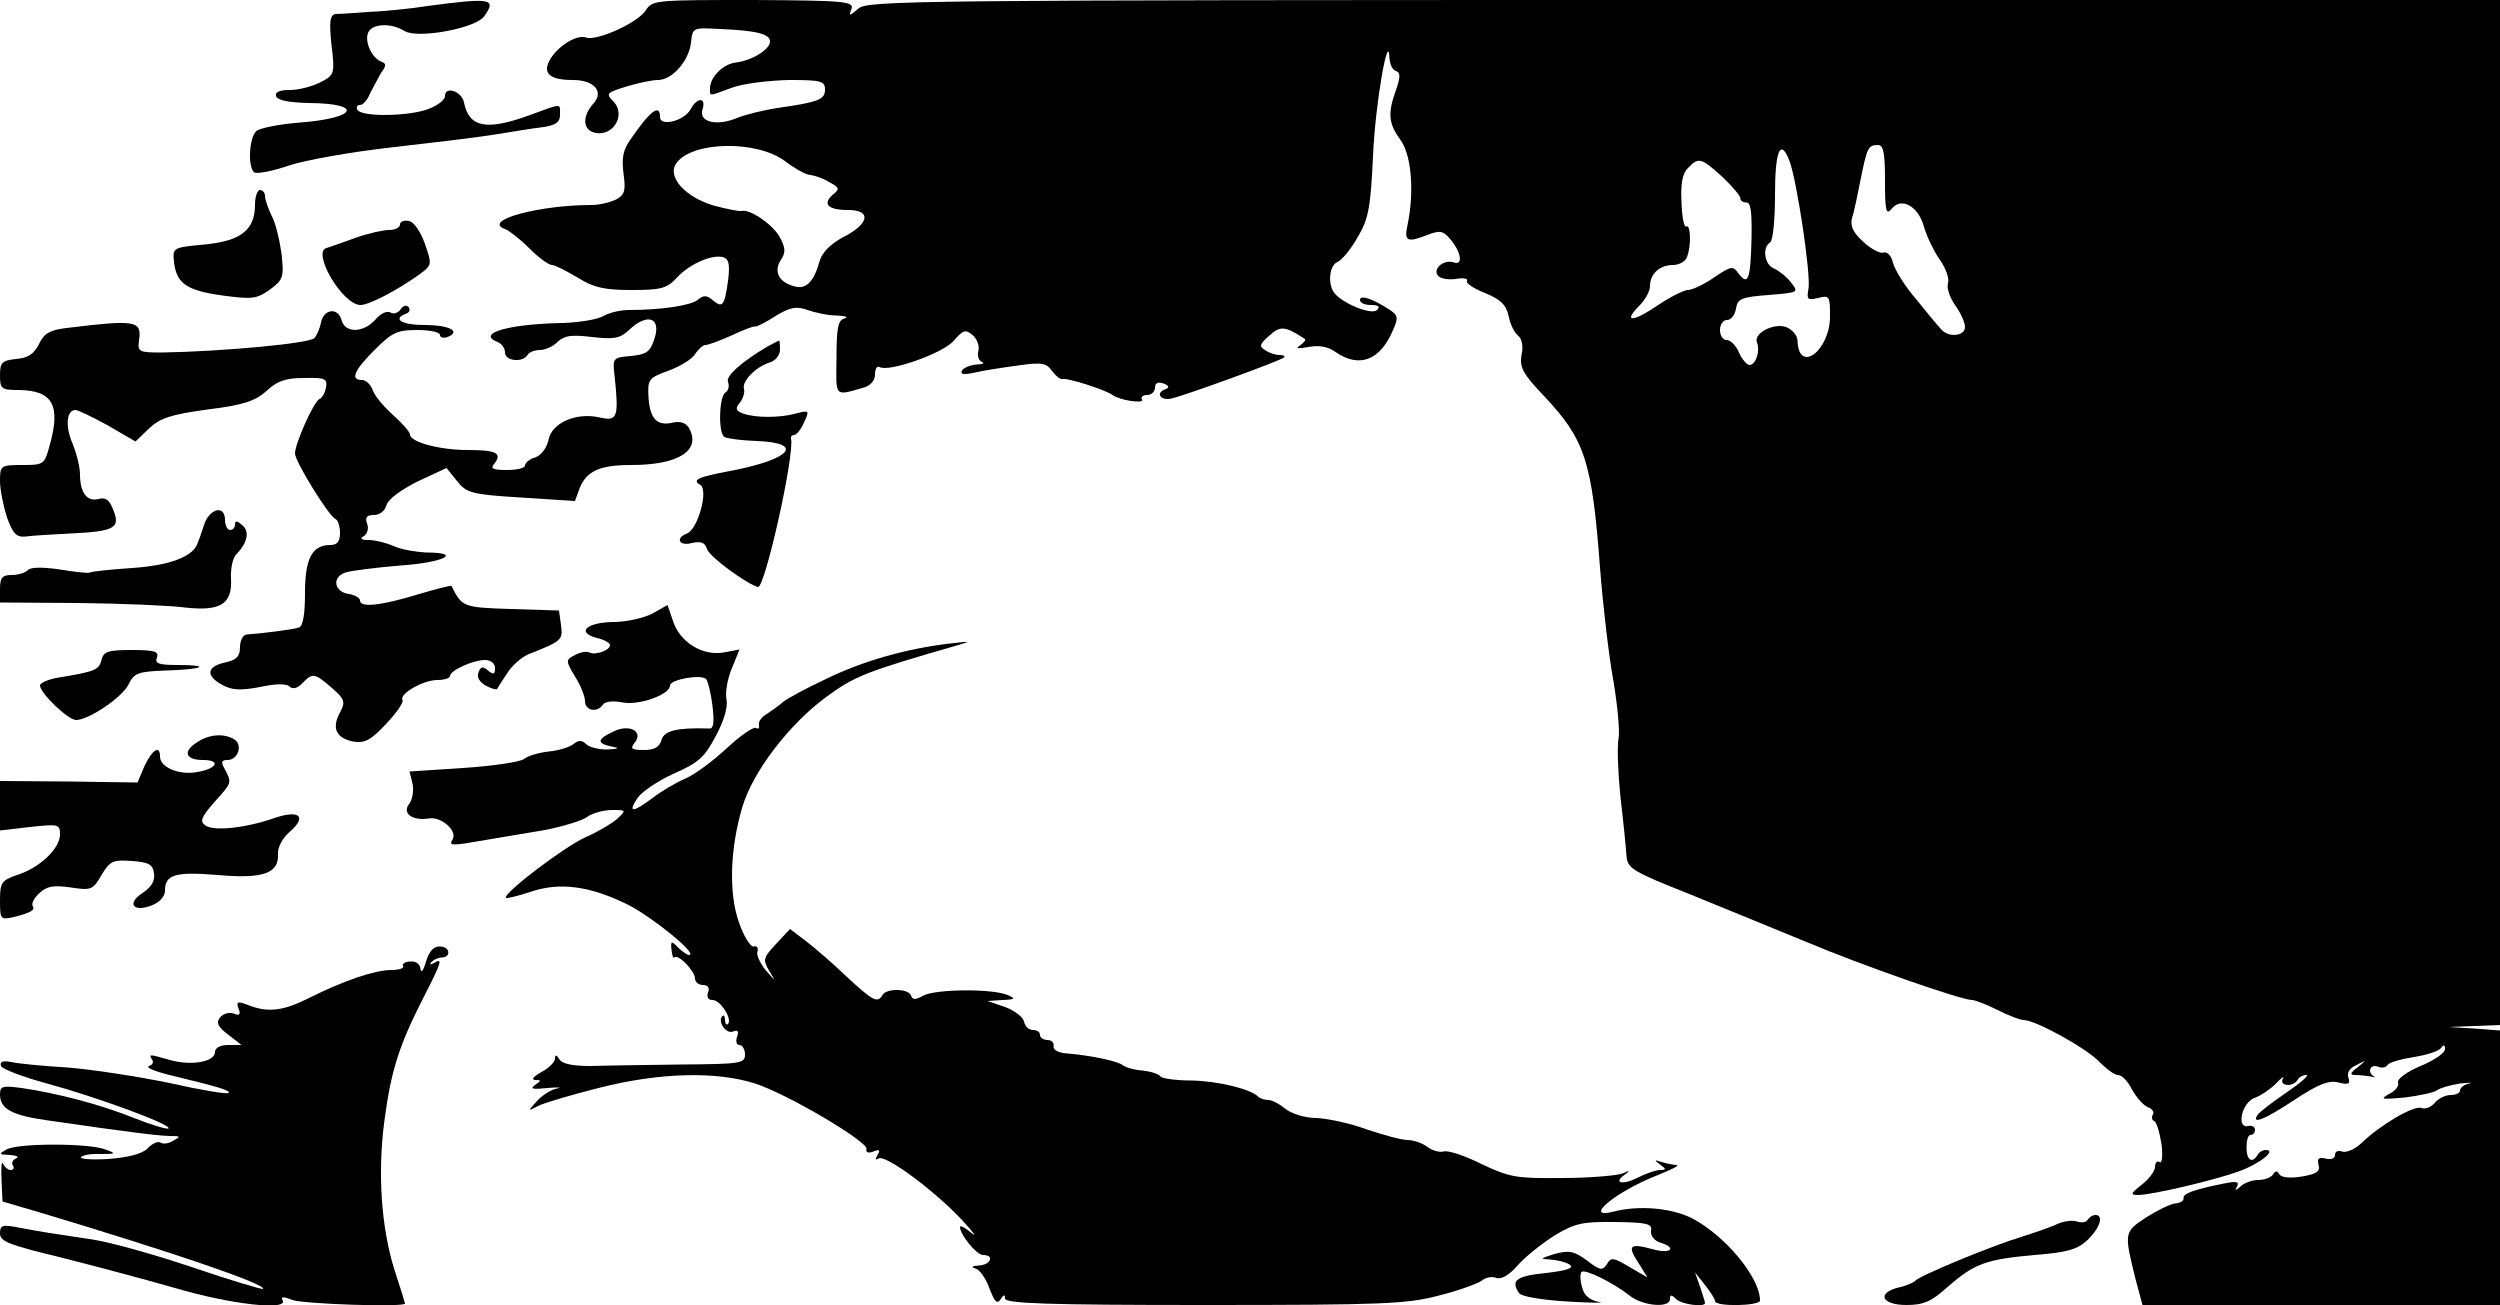 <?xml version="1.0" standalone="no"?>
<!DOCTYPE svg PUBLIC "-//W3C//DTD SVG 20010904//EN"
 "http://www.w3.org/TR/2001/REC-SVG-20010904/DTD/svg10.dtd">
<svg version="1.0" xmlns="http://www.w3.org/2000/svg"
 width="500pt" height="261pt" viewBox="0 0 500 261"
 preserveAspectRatio="xMidYMid meet">
<g transform="translate(0,261) scale(0.1,-0.1)"
fill="#000000" stroke="none">
<path d="M855 2598 c-38 -6 -92 -11 -120 -12 -27 -2 -56 -4 -64 -4 -11 -2 -13
-15 -8 -62 7 -58 6 -60 -23 -75 -16 -8 -43 -15 -60 -15 -21 0 -30 -4 -28 -12
3 -9 26 -13 66 -14 109 -1 97 -30 -17 -39 -41 -3 -81 -11 -88 -17 -15 -12 -18
-74 -4 -83 6 -3 37 3 69 14 33 11 124 27 203 36 79 9 173 20 209 26 36 6 80
13 98 15 24 4 32 10 32 24 0 24 6 24 -60 0 -87 -32 -122 -25 -132 25 -4 22
-38 34 -38 13 0 -8 -15 -19 -33 -26 -40 -15 -133 -16 -142 -2 -3 6 -1 10 5 10
6 0 15 10 20 23 6 12 16 30 22 41 11 15 11 19 0 23 -18 7 -33 39 -26 57 7 19
46 21 73 4 26 -16 141 5 159 29 26 36 15 38 -113 21z"/>
<path d="M1292 2590 c-15 -25 -99 -63 -120 -55 -18 7 -58 -18 -73 -46 -14 -26
1 -39 47 -39 43 0 63 -24 40 -48 -20 -23 -21 -48 -1 -56 38 -14 70 33 41 62
-15 15 -12 17 27 29 23 7 51 13 63 13 28 0 62 38 66 75 3 30 4 30 58 27 73 -3
100 -10 100 -25 0 -16 -36 -38 -68 -42 -26 -3 -52 -29 -52 -52 0 -16 -4 -16
45 2 22 8 73 14 113 15 64 0 72 -2 72 -19 0 -20 -12 -25 -95 -37 -27 -4 -64
-13 -81 -20 -41 -17 -77 -8 -69 17 8 25 -11 25 -24 0 -13 -23 -61 -35 -61 -15
0 27 -19 13 -57 -42 -17 -23 -20 -39 -16 -71 5 -35 2 -43 -15 -52 -12 -6 -34
-11 -49 -11 -105 0 -220 -31 -173 -48 8 -3 30 -20 49 -39 18 -18 38 -33 45
-33 6 0 29 -12 51 -25 32 -20 53 -25 108 -25 59 0 71 3 91 25 26 28 73 48 94
40 10 -4 12 -16 8 -47 -7 -50 -11 -55 -31 -38 -12 10 -18 10 -30 0 -14 -11
-72 -20 -138 -20 -15 0 -38 -5 -50 -12 -12 -7 -49 -13 -82 -14 -109 -2 -173
-21 -130 -38 8 -3 15 -12 15 -21 0 -17 35 -21 45 -5 3 6 15 10 25 10 10 0 26
7 35 16 13 13 28 15 69 10 44 -5 56 -3 74 14 38 36 66 24 50 -20 -8 -24 -16
-29 -46 -32 -36 -3 -37 -4 -33 -38 9 -85 6 -93 -29 -85 -48 11 -97 -11 -103
-45 -4 -17 -15 -31 -27 -35 -11 -3 -20 -11 -20 -16 0 -5 -16 -9 -36 -9 -29 0
-34 3 -25 13 16 21 3 27 -54 27 -56 0 -115 16 -115 31 0 5 -16 23 -35 40 -19
17 -37 39 -40 50 -4 10 -13 19 -21 19 -24 0 -16 19 25 60 35 35 45 40 85 40
25 0 46 -4 46 -10 0 -5 7 -7 15 -4 28 11 4 24 -46 24 -45 0 -66 12 -36 23 6 2
8 8 4 13 -4 5 -12 2 -16 -5 -5 -7 -14 -10 -20 -6 -7 4 -20 -2 -30 -14 -24 -27
-61 -28 -68 -1 -7 26 -36 22 -41 -5 -2 -11 -8 -25 -13 -31 -9 -11 -186 -27
-304 -29 -47 0 -50 1 -47 24 6 40 -6 42 -145 25 -34 -4 -45 -11 -55 -32 -10
-20 -22 -28 -46 -30 -28 -3 -32 -7 -32 -33 0 -27 3 -29 38 -29 68 -1 84 -31
61 -112 -10 -37 -12 -38 -54 -38 -44 0 -45 -1 -45 -32 0 -18 7 -51 14 -73 12
-33 19 -40 38 -38 13 2 52 4 88 6 89 4 101 11 87 46 -8 21 -15 27 -30 23 -23
-6 -37 13 -37 49 0 15 -7 43 -15 62 -15 35 -12 67 6 67 5 0 34 -14 65 -31 l55
-32 27 26 c22 21 44 28 117 38 73 9 95 17 118 37 21 20 38 26 75 26 42 1 47
-1 44 -19 -2 -11 -8 -21 -13 -23 -11 -4 -49 -89 -49 -109 0 -16 68 -126 81
-131 5 -2 9 -15 9 -28 0 -17 -6 -24 -19 -24 -37 0 -51 -27 -51 -96 0 -43 -4
-66 -12 -69 -12 -4 -74 -12 -105 -14 -7 -1 -13 -12 -13 -25 0 -19 -7 -26 -30
-31 -37 -8 -39 -27 -5 -45 20 -11 37 -11 75 -4 32 7 53 7 59 1 6 -6 16 -4 26
7 21 21 24 20 59 -10 26 -23 27 -28 16 -49 -17 -31 -8 -51 26 -58 23 -4 35 2
66 35 21 22 36 44 33 48 -7 12 41 40 70 40 14 0 25 4 25 8 0 11 46 32 70 32
12 0 20 -7 20 -16 0 -13 -3 -14 -14 -5 -10 9 -15 8 -19 -4 -4 -9 2 -19 14 -26
11 -6 22 -9 23 -7 1 2 10 16 20 31 9 15 29 33 44 39 66 26 68 28 64 58 l-4 29
-96 3 c-96 3 -98 4 -119 46 0 2 -31 -6 -68 -17 -72 -22 -115 -27 -115 -12 0 5
-10 11 -22 13 -30 4 -35 34 -7 43 12 4 62 10 110 14 88 6 125 26 51 26 -20 1
-50 6 -65 13 -16 7 -38 12 -50 12 -15 0 -18 3 -9 8 7 5 10 16 6 25 -4 12 -1
17 14 17 11 0 22 8 25 20 3 11 28 30 62 47 l58 27 21 -26 c19 -24 29 -27 128
-33 l108 -7 9 25 c14 35 40 47 104 47 94 0 140 29 115 74 -6 10 -17 14 -31 11
-33 -8 -47 7 -50 50 -2 37 0 39 41 54 24 9 48 24 53 34 6 9 15 17 20 17 6 0
29 9 52 19 23 11 44 19 47 18 3 -1 21 8 41 21 30 18 42 20 64 12 14 -5 41 -11
58 -11 18 -1 25 -3 16 -6 -13 -3 -16 -19 -16 -79 -1 -80 -5 -76 55 -59 13 4
22 14 22 26 0 11 4 18 9 15 18 -11 126 27 148 52 19 22 24 24 38 12 9 -7 14
-22 12 -31 -3 -10 0 -20 7 -23 6 -2 1 -5 -11 -5 -12 -1 -25 -6 -29 -12 -4 -8
3 -9 26 -4 17 4 56 10 86 14 48 7 57 5 68 -11 8 -10 17 -18 22 -16 10 2 84
-21 99 -32 15 -11 65 -18 59 -9 -3 5 2 9 10 9 9 0 16 7 16 15 0 9 6 12 17 8
11 -4 12 -8 5 -11 -22 -7 -12 -24 11 -19 30 7 219 76 225 82 3 3 -1 5 -9 5 -8
0 -21 4 -29 10 -12 7 -11 12 9 29 22 20 31 19 71 -7 2 -2 -2 -7 -10 -13 -10
-6 -5 -7 17 -3 21 4 39 1 54 -10 48 -33 90 -17 116 46 10 23 9 28 -10 40 -33
21 -57 29 -57 18 0 -6 10 -10 22 -10 15 0 19 -3 12 -10 -11 -11 -71 14 -86 35
-13 18 -9 55 7 61 9 4 27 26 40 49 22 37 26 58 31 162 4 103 31 257 33 196 1
-12 6 -23 13 -25 9 -3 9 -12 0 -38 -17 -47 -15 -67 9 -100 22 -30 28 -104 14
-170 -7 -33 -1 -36 42 -19 24 9 30 7 45 -11 21 -26 24 -51 6 -45 -19 7 -42
-11 -33 -25 4 -7 20 -10 36 -8 15 3 26 1 23 -4 -3 -4 13 -15 36 -24 31 -13 42
-23 47 -45 3 -16 11 -34 19 -40 8 -7 11 -21 7 -39 -4 -24 2 -37 45 -82 82 -87
96 -130 112 -343 6 -77 18 -180 27 -228 8 -48 13 -100 10 -115 -3 -16 -1 -68
4 -117 6 -50 11 -102 12 -117 2 -25 12 -31 128 -77 69 -28 173 -71 232 -95
109 -46 309 -116 331 -116 6 0 29 -9 51 -20 22 -11 45 -20 52 -20 24 0 127
-57 152 -84 14 -14 30 -26 37 -26 8 0 20 -13 28 -29 9 -16 22 -31 31 -35 9 -3
14 -10 11 -15 -4 -5 -2 -11 2 -13 5 -1 11 -22 15 -46 3 -24 1 -40 -4 -36 -5 3
-9 -2 -9 -10 0 -8 -12 -24 -26 -35 -23 -18 -24 -21 -8 -21 27 0 151 29 201 47
42 15 77 43 55 43 -6 0 -14 -4 -17 -10 -11 -18 -22 -10 -22 15 0 14 3 25 8 25
5 0 9 5 9 10 0 6 -6 10 -13 8 -26 -6 -13 49 14 57 11 4 29 16 41 28 11 12 18
16 14 10 -9 -15 20 -18 29 -3 3 6 11 10 18 10 6 0 -12 -16 -40 -35 -28 -19
-54 -39 -58 -45 -13 -20 15 -9 75 31 47 31 68 39 87 34 20 -5 24 -3 20 9 -4
10 2 20 16 26 21 11 21 11 3 -4 -17 -13 -17 -16 -4 -16 9 0 22 -2 30 -3 7 -2
10 -2 6 0 -14 8 -8 25 7 20 8 -4 17 -2 20 3 3 5 27 12 53 16 26 4 50 12 54 18
5 7 8 7 8 -2 0 -8 -22 -23 -49 -34 -28 -12 -47 -26 -45 -33 3 -6 -5 -17 -18
-23 -19 -11 -15 -11 32 -7 30 4 59 10 65 15 5 4 26 10 45 13 19 2 27 2 18 0
-10 -2 -18 -9 -18 -14 0 -5 -8 -9 -19 -9 -10 0 -24 -7 -31 -15 -7 -9 -19 -14
-27 -11 -15 6 -83 -34 -121 -71 -13 -12 -30 -19 -38 -16 -8 3 -14 0 -14 -7 0
-7 -8 -10 -19 -7 -14 3 -17 0 -14 -13 4 -13 -4 -18 -33 -23 -23 -4 -41 -2 -45
4 -5 8 -8 8 -13 0 -4 -6 -17 -11 -30 -11 -12 0 -28 -6 -35 -13 -11 -9 -12 -9
-7 0 5 10 -1 11 -26 6 -60 -12 -83 -20 -81 -30 1 -5 -7 -9 -17 -10 -10 -1 -36
-14 -58 -28 -44 -29 -44 -30 -21 -123 l14 -52 357 0 358 0 0 274 0 275 -52 4
-53 3 53 2 52 2 0 1025 0 1025 -1632 0 c-1539 0 -1633 -1 -1651 -17 -19 -16
-20 -16 -14 -1 5 15 -11 17 -196 18 -194 0 -202 0 -215 -20z m279 -303 c20
-15 42 -27 50 -27 8 -1 24 -6 37 -14 21 -11 22 -14 8 -25 -22 -19 -10 -31 30
-31 48 0 43 -28 -11 -55 -25 -14 -41 -30 -46 -48 -11 -40 -27 -56 -49 -50 -32
8 -43 29 -29 52 11 16 10 25 -1 46 -14 26 -61 58 -77 53 -4 -1 -30 4 -56 11
-57 17 -94 58 -74 85 32 44 162 46 218 3z m2199 -39 c0 -59 2 -69 13 -56 19
25 54 6 65 -36 6 -20 20 -49 32 -66 12 -17 19 -38 16 -46 -3 -9 3 -28 14 -44
11 -15 20 -35 20 -44 0 -19 -35 -22 -49 -3 -6 6 -28 33 -49 59 -22 25 -42 58
-46 72 -3 14 -11 23 -19 21 -6 -3 -25 7 -40 21 -21 19 -27 32 -23 48 4 11 11
46 17 76 13 64 15 70 35 70 11 0 14 -16 14 -72z m-191 40 c15 -40 43 -228 38
-255 -4 -22 -2 -24 19 -19 23 6 24 4 24 -37 0 -68 -63 -116 -65 -48 0 8 -8 19
-17 24 -22 15 -72 -7 -64 -28 7 -18 -3 -45 -15 -45 -5 0 -15 11 -21 25 -6 14
-17 25 -25 25 -7 0 -13 9 -13 20 0 11 6 20 14 20 8 0 16 10 18 23 3 19 10 23
65 27 60 5 61 5 45 25 -9 12 -25 24 -34 28 -19 7 -24 42 -8 52 6 3 10 46 10
96 0 88 11 114 29 67z m-134 -32 c20 -19 36 -38 36 -43 -1 -4 5 -8 12 -8 9 0
11 -21 10 -74 -2 -81 -7 -93 -26 -68 -11 16 -15 15 -49 -8 -20 -14 -44 -25
-52 -25 -8 0 -36 -14 -61 -31 -50 -34 -70 -34 -36 0 12 12 21 29 21 39 0 24
19 42 46 42 12 0 25 7 28 16 9 22 7 66 -1 61 -5 -3 -9 19 -10 48 -2 38 2 59
13 69 21 22 26 21 69 -18z"/>
<path d="M510 2201 c0 -51 -28 -73 -101 -80 -63 -6 -64 -6 -61 -35 5 -43 25
-57 97 -67 60 -8 68 -7 95 12 27 20 28 25 23 72 -4 28 -12 62 -20 76 -7 15
-13 32 -13 39 0 6 -4 12 -10 12 -5 0 -10 -13 -10 -29z"/>
<path d="M800 2161 c0 -6 -10 -11 -22 -11 -12 0 -43 -7 -68 -16 -25 -9 -50
-18 -57 -20 -30 -8 32 -114 68 -114 17 0 73 29 119 62 24 18 24 19 10 60 -9
25 -22 44 -32 46 -10 2 -18 -1 -18 -7z"/>
<path d="M1535 1917 c-51 -30 -84 -59 -79 -71 3 -8 1 -17 -5 -21 -13 -7 -15
-82 -2 -89 5 -3 34 -7 65 -8 97 -4 67 -37 -54 -60 -65 -12 -77 -18 -59 -28 16
-11 -5 -88 -27 -97 -24 -9 -16 -26 10 -19 18 4 26 1 30 -12 5 -16 81 -71 102
-76 14 -2 74 267 66 297 -1 4 2 7 6 7 5 0 14 11 20 25 11 24 11 25 -16 18 -33
-9 -81 -9 -106 0 -15 6 -16 10 -6 22 6 8 10 20 8 27 -5 15 23 44 51 53 12 3
21 15 21 26 0 10 -1 19 -2 18 -2 -1 -12 -6 -23 -12z"/>
<path d="M409 1563 c-5 -16 -11 -33 -14 -40 -9 -26 -55 -44 -131 -49 -44 -3
-81 -7 -84 -9 -3 -2 -30 1 -60 6 -34 5 -58 5 -64 -1 -6 -6 -20 -10 -33 -10
-18 0 -23 -5 -23 -27 l0 -28 157 -1 c87 -1 183 -5 213 -9 71 -8 95 7 92 58 -1
19 3 41 11 49 22 22 27 46 11 58 -10 9 -14 9 -14 1 0 -6 -4 -11 -10 -11 -5 0
-10 9 -10 20 0 30 -29 24 -41 -7z"/>
<path d="M1305 1383 c-17 -9 -52 -17 -79 -17 -54 -1 -74 -21 -32 -32 14 -3 26
-10 26 -14 0 -11 -30 -21 -41 -15 -5 3 -18 1 -29 -5 -19 -10 -19 -11 0 -43 11
-17 20 -40 20 -49 0 -20 25 -24 36 -7 4 6 20 8 40 4 33 -6 94 16 94 34 0 12
62 23 72 13 4 -4 10 -29 13 -54 4 -34 2 -46 -7 -45 -63 2 -90 -4 -95 -23 -4
-14 -14 -20 -35 -20 -25 0 -28 3 -19 14 19 23 -10 39 -42 23 -33 -15 -34 -24
-4 -30 17 -3 15 -5 -9 -6 -16 0 -35 4 -42 11 -8 8 -15 8 -25 0 -7 -6 -29 -13
-49 -15 -20 -2 -43 -9 -50 -15 -8 -6 -62 -14 -122 -18 l-107 -7 6 -24 c3 -14
0 -31 -6 -40 -16 -19 5 -35 38 -30 25 5 59 -25 48 -42 -8 -13 -2 -13 66 -1 30
5 83 14 119 20 35 7 73 18 84 26 11 8 34 14 50 14 29 0 29 0 10 -18 -10 -9
-39 -26 -64 -37 -42 -19 -166 -113 -158 -121 2 -1 24 4 48 12 58 20 118 13
195 -25 50 -25 143 -101 123 -101 -4 0 -13 7 -22 15 -13 14 -15 13 -13 -4 1
-11 3 -18 6 -16 7 8 41 -27 41 -42 0 -7 7 -13 16 -13 10 0 14 -6 10 -15 -3 -9
0 -15 9 -15 16 0 40 -38 31 -48 -3 -3 -6 1 -6 8 0 7 -2 11 -5 8 -11 -10 7 -37
21 -31 10 4 12 0 8 -11 -3 -9 -1 -16 5 -16 6 0 11 -9 11 -19 0 -18 -9 -19
-127 -20 -71 -1 -152 -2 -182 -3 -35 0 -56 4 -62 13 -6 10 -9 10 -9 2 0 -7
-12 -19 -27 -27 -16 -9 -21 -15 -13 -16 13 0 13 -1 0 -10 -11 -8 -4 -9 25 -6
22 2 30 1 19 -1 -12 -2 -30 -14 -40 -25 -19 -21 -19 -21 2 -10 11 6 66 22 121
36 121 31 235 34 313 9 63 -20 226 -116 223 -131 -2 -7 4 -9 14 -5 12 5 14 3
8 -7 -5 -8 -4 -11 2 -7 14 9 114 -66 168 -124 22 -24 30 -35 18 -25 -13 11
-23 16 -23 12 0 -15 33 -56 46 -56 24 0 15 -20 -8 -21 -14 -1 -17 -3 -7 -6 8
-2 21 -20 28 -40 10 -26 15 -32 22 -22 6 10 9 11 9 2 0 -10 86 -13 398 -13
359 0 406 2 470 19 40 10 78 24 86 30 7 6 20 9 29 5 10 -3 26 6 43 26 15 17
48 43 73 59 40 24 55 28 121 27 64 -1 75 -3 72 -18 -1 -9 6 -19 18 -23 36 -11
21 -24 -16 -13 -45 12 -50 7 -27 -28 l18 -29 -36 21 c-32 19 -37 20 -45 6 -9
-14 -14 -13 -40 7 -26 19 -36 21 -65 13 -29 -9 -30 -10 -9 -11 14 -1 31 -5 39
-10 10 -7 -4 -12 -47 -17 -60 -6 -71 -15 -54 -40 4 -7 46 -14 97 -17 50 -3 78
-3 63 -1 -19 4 -30 13 -34 30 -4 14 -4 27 -1 30 6 7 63 -21 96 -47 26 -21 81
-26 81 -7 0 9 3 9 12 0 11 -11 58 -17 58 -8 0 3 -5 17 -10 33 l-10 28 20 -25
c11 -14 20 -28 20 -32 0 -12 90 -10 90 1 0 46 -69 129 -135 164 -41 21 -106
27 -157 14 -65 -17 3 40 88 73 27 11 44 19 37 20 -6 0 -20 3 -30 6 -15 5 -15
4 -3 -5 13 -9 13 -11 0 -11 -8 0 -28 -7 -44 -15 -31 -16 -51 -11 -26 6 11 8
10 9 -5 2 -11 -4 -65 -9 -120 -9 -92 -1 -105 1 -162 28 -34 17 -68 28 -76 25
-7 -2 -21 1 -32 9 -10 8 -29 14 -40 14 -12 0 -48 10 -81 21 -32 12 -78 22
-101 23 -24 0 -51 9 -63 19 -11 9 -26 17 -33 17 -8 0 -17 3 -21 7 -15 15 -80
31 -133 32 -31 0 -59 4 -62 8 -3 5 -19 10 -36 12 -16 1 -34 6 -40 11 -11 8
-62 19 -110 23 -18 1 -29 7 -28 15 2 6 -4 12 -12 12 -8 0 -15 5 -15 10 0 6 -6
10 -14 10 -8 0 -16 7 -18 17 -2 9 -19 22 -38 29 l-35 12 30 2 c26 1 27 3 10
10 -30 13 -143 12 -168 -1 -16 -9 -22 -9 -25 0 -5 14 -49 15 -57 1 -10 -17
-19 -12 -71 36 -27 26 -64 58 -81 71 l-33 25 -28 -30 c-25 -27 -27 -31 -14
-53 14 -23 14 -23 -7 1 -11 14 -19 31 -16 37 2 7 -1 12 -8 10 -6 -1 -20 21
-29 48 -21 58 -18 149 7 232 21 70 93 164 166 218 58 43 82 52 259 103 34 10
34 10 -10 5 -86 -10 -175 -35 -248 -71 -41 -19 -79 -40 -86 -46 -6 -6 -21 -16
-31 -23 -11 -6 -19 -16 -17 -23 1 -6 -1 -9 -6 -6 -5 3 -31 -15 -58 -40 -27
-25 -64 -53 -83 -61 -19 -8 -49 -26 -66 -39 -40 -30 -50 -30 -30 0 9 13 42 35
73 49 48 21 61 32 83 74 17 31 25 59 22 74 -3 14 2 42 11 63 l15 37 -32 -6
c-42 -7 -87 20 -101 63 l-11 32 -30 -17z"/>
<path d="M203 1290 c-5 -20 -13 -23 -85 -35 -21 -3 -38 -11 -38 -16 0 -15 56
-69 72 -69 26 0 93 46 105 71 11 23 19 26 75 28 73 2 93 11 24 11 -39 0 -47 3
-42 15 4 12 -5 15 -50 15 -48 0 -57 -3 -61 -20z"/>
<path d="M392 1124 c-27 -18 -20 -34 14 -34 36 0 29 -17 -11 -24 -36 -7 -75 9
-75 31 0 24 -16 13 -31 -19 l-14 -33 -138 2 -137 1 0 -49 0 -50 60 7 c57 6 60
6 60 -15 0 -28 -41 -67 -86 -81 -31 -11 -34 -15 -34 -51 0 -38 1 -39 28 -33
35 9 43 14 37 23 -2 5 4 16 14 25 15 14 29 16 63 11 40 -6 44 -5 61 25 17 28
23 31 60 28 34 -2 43 -7 45 -25 2 -15 -5 -27 -23 -39 -32 -21 -19 -39 18 -25
16 6 27 18 27 30 0 32 21 38 105 31 91 -8 123 3 121 42 -1 13 9 32 23 44 36
31 20 45 -30 28 -57 -20 -121 -27 -138 -15 -12 8 -9 16 17 46 36 40 36 39 22
66 -9 15 -7 19 5 19 21 0 31 30 14 41 -21 13 -52 11 -77 -7z"/>
<path d="M852 687 c-5 -18 -10 -24 -11 -15 -1 10 -9 16 -20 15 -11 0 -17 -5
-15 -9 3 -4 -7 -8 -23 -8 -34 0 -97 -22 -163 -55 -53 -27 -84 -31 -124 -15
-21 8 -24 7 -19 -7 5 -12 2 -15 -10 -10 -8 3 -21 0 -27 -8 -8 -10 -5 -18 16
-34 l27 -21 -27 0 c-16 0 -26 -6 -26 -14 0 -20 -48 -28 -90 -16 -42 12 -43 12
-36 1 4 -5 1 -11 -6 -13 -7 -3 10 -10 37 -17 103 -25 127 -32 122 -37 -2 -3
-56 6 -118 20 -63 13 -154 27 -204 31 -50 3 -101 8 -113 11 -16 3 -23 1 -20
-8 2 -6 44 -22 92 -35 96 -26 250 -82 243 -90 -3 -2 -34 7 -69 21 -67 27 -155
50 -225 60 -38 5 -43 4 -43 -13 0 -29 24 -42 97 -52 37 -5 102 -15 143 -20 41
-6 86 -11 100 -11 21 0 22 -1 7 -9 -9 -6 -21 -8 -26 -4 -5 3 -17 -2 -26 -12
-11 -11 -39 -18 -79 -21 -33 -2 -58 0 -54 4 4 4 22 7 40 6 30 0 31 1 9 9 -33
13 -176 13 -198 0 -16 -9 -16 -10 7 -11 14 -1 19 -4 12 -7 -6 -2 -10 -9 -6
-14 3 -5 1 -9 -5 -9 -5 0 -12 6 -15 13 -3 6 -4 -8 -3 -32 l2 -44 75 -22 c270
-81 454 -144 446 -153 -2 -1 -64 17 -137 42 -74 25 -165 51 -204 57 -87 13
-101 15 -148 24 -32 6 -37 5 -37 -12 0 -16 19 -23 118 -47 64 -16 169 -44 232
-62 111 -33 229 -46 215 -24 -4 7 3 7 20 0 22 -8 225 -15 225 -7 0 1 -9 31
-21 67 -27 86 -34 196 -20 300 13 98 29 149 77 243 38 74 40 82 22 71 -8 -4
-10 -3 -5 2 5 5 14 9 20 9 19 0 18 21 -2 22 -13 1 -22 -8 -29 -30z"/>
<path d="M4175 170 c-3 -5 -13 -6 -21 -3 -8 3 -25 1 -37 -4 -12 -6 -44 -17
-72 -26 -60 -18 -208 -79 -215 -89 -3 -3 -18 -10 -33 -13 -44 -11 -34 -35 16
-35 34 0 50 7 82 36 54 47 76 55 173 64 66 5 87 11 107 30 25 24 33 50 16 50
-6 0 -12 -4 -16 -10z"/>
</g>
</svg>
